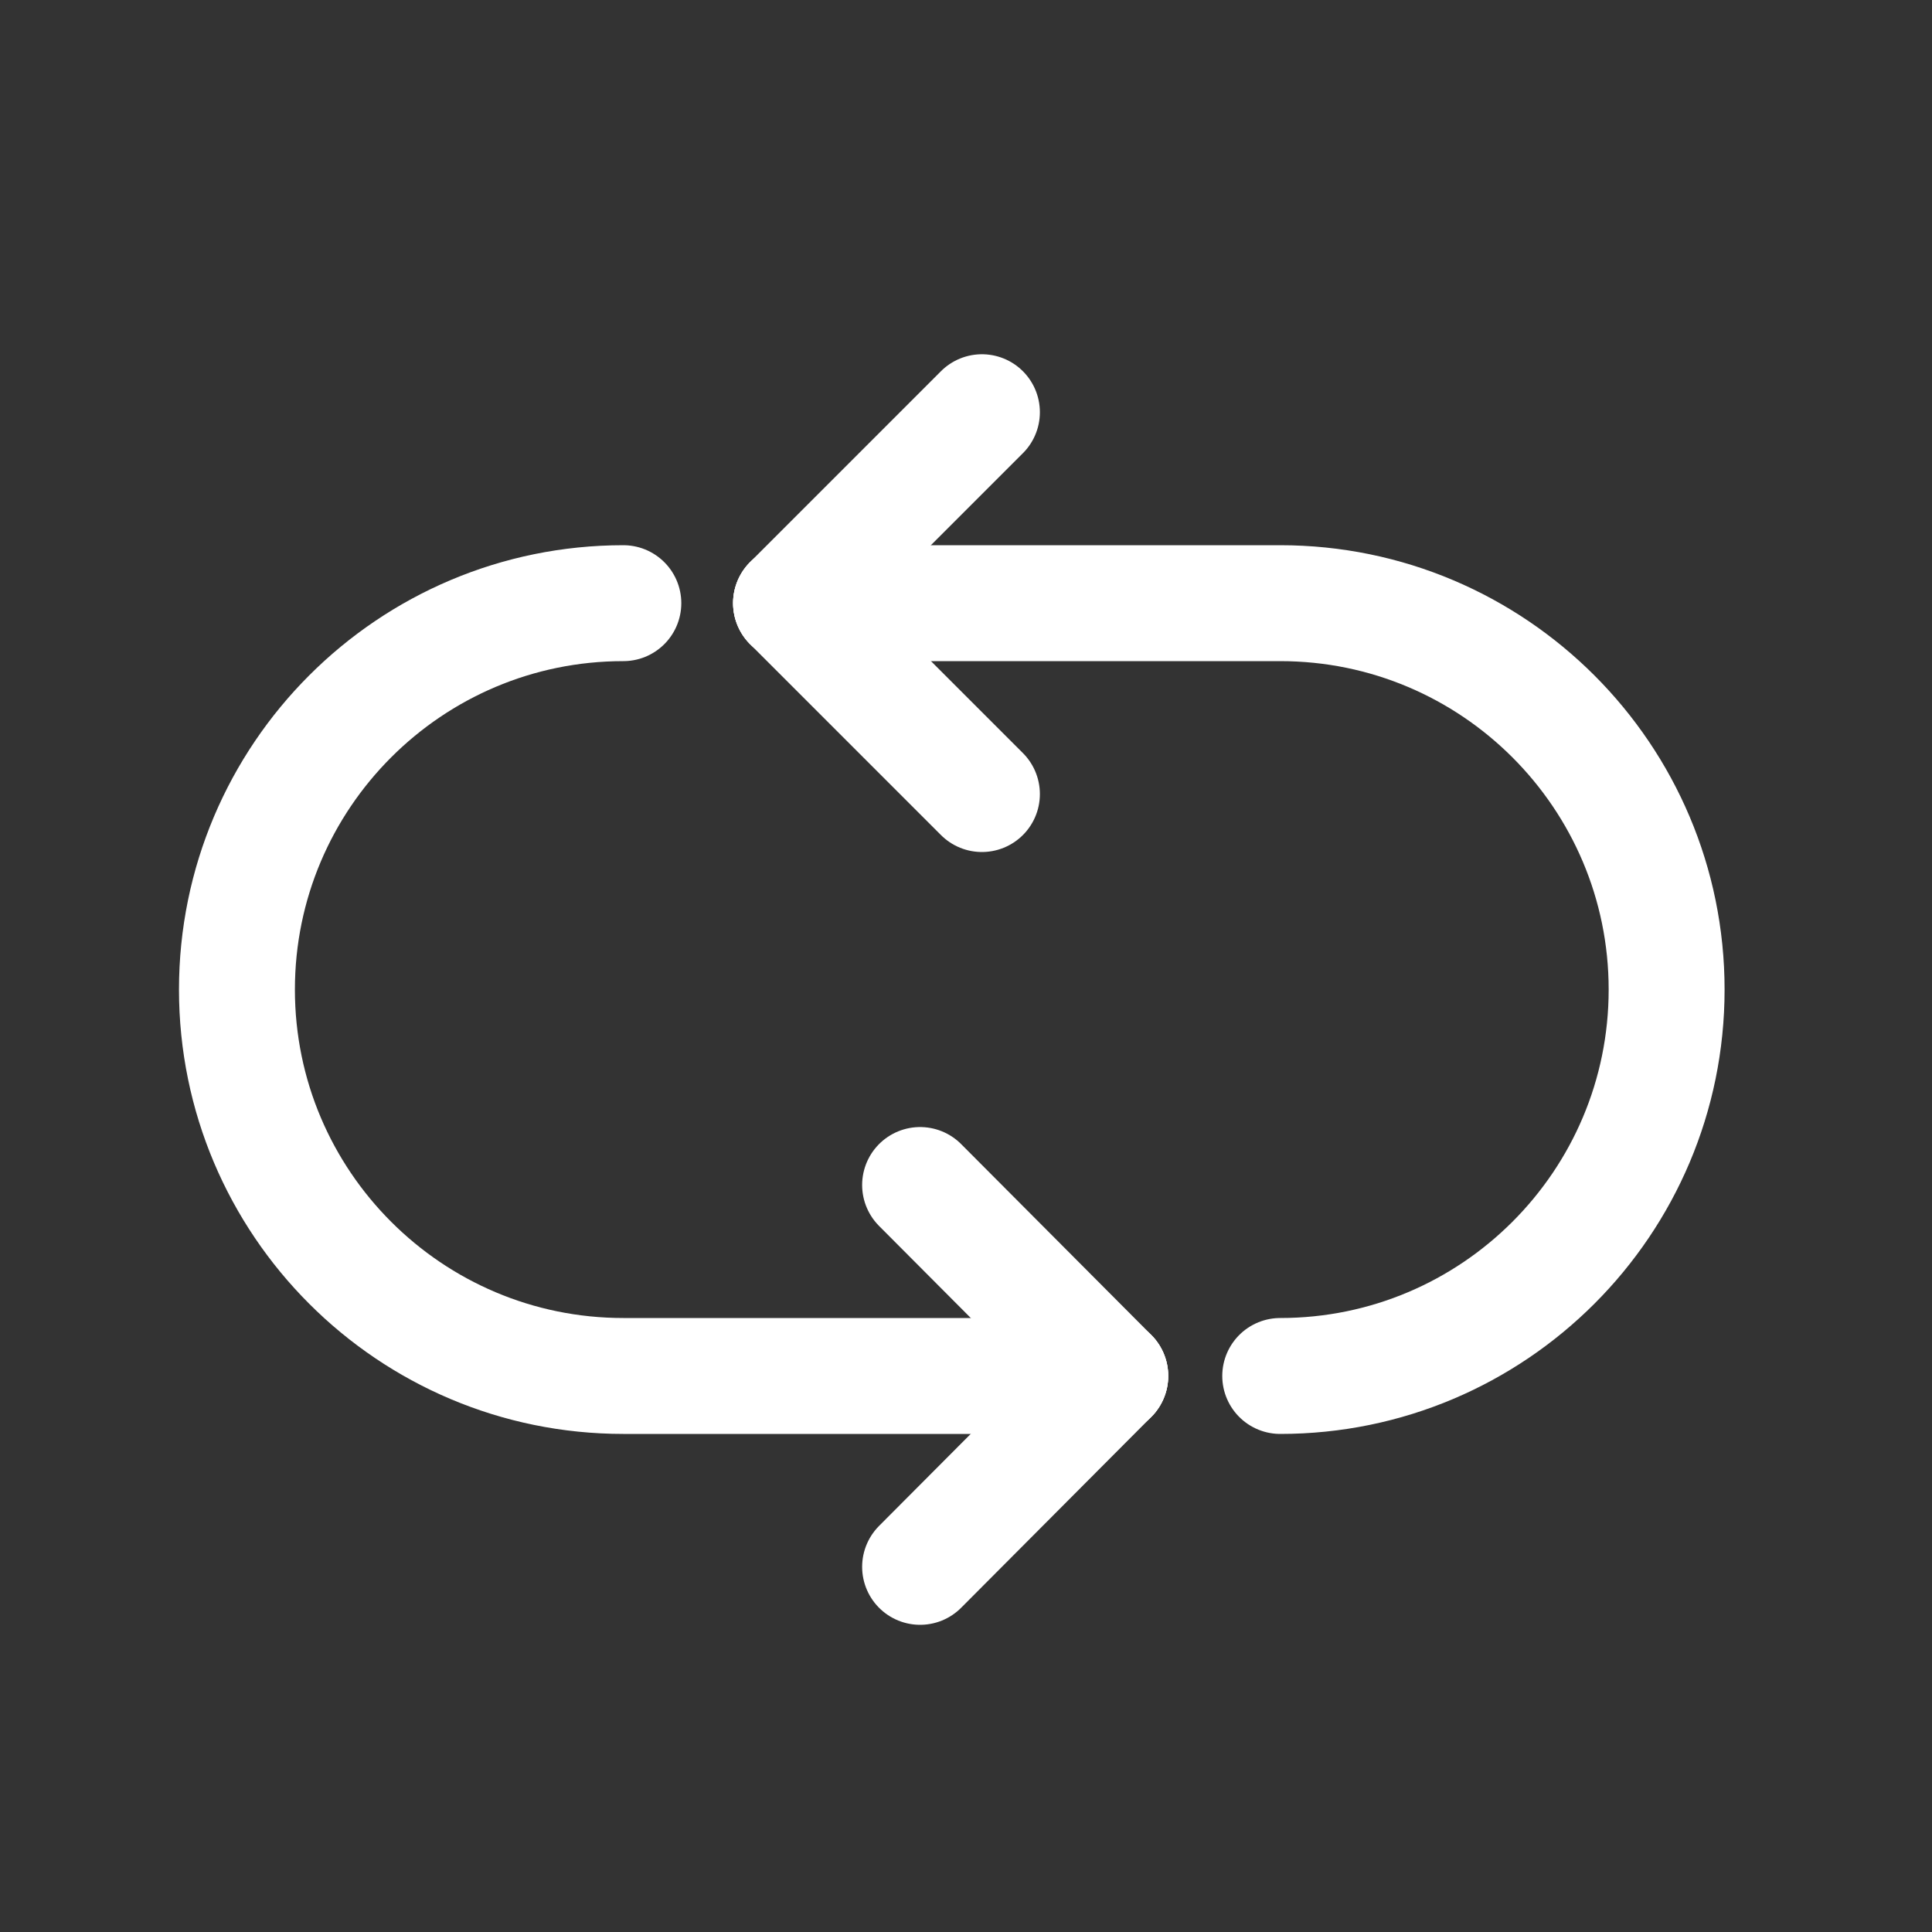 <svg width="25" height="25" viewBox="0 0 25 25" fill="none" xmlns="http://www.w3.org/2000/svg">
<rect x="0" y="0" width="25" height="25" fill="#333333" stroke="none"/>
<path d="M10.236 7.805L12.706 10.275" stroke="white" stroke-width="1.5" stroke-linecap="round" stroke-linejoin="round"/>
<path d="M10.236 7.804L12.706 5.334" stroke="white" stroke-width="1.5" stroke-linecap="round" stroke-linejoin="round"/>
<path d="M14.367 17.804L11.906 15.334" stroke="white" stroke-width="1.5" stroke-linecap="round" stroke-linejoin="round"/>
<path d="M14.367 17.805L11.906 20.275" stroke="white" stroke-width="1.5" stroke-linecap="round" stroke-linejoin="round"/>
<path d="M14.366 17.805H8.066C5.306 17.805 3.066 15.565 3.066 12.805C3.066 10.045 5.306 7.805 8.066 7.805" stroke="white" stroke-width="1.5" stroke-linecap="round" stroke-linejoin="round"/>
<path d="M10.236 7.805H16.566C19.326 7.805 21.566 10.045 21.566 12.805C21.566 15.565 19.326 17.805 16.566 17.805" stroke="white" stroke-width="1.5" stroke-linecap="round" stroke-linejoin="round"/>
</svg>
